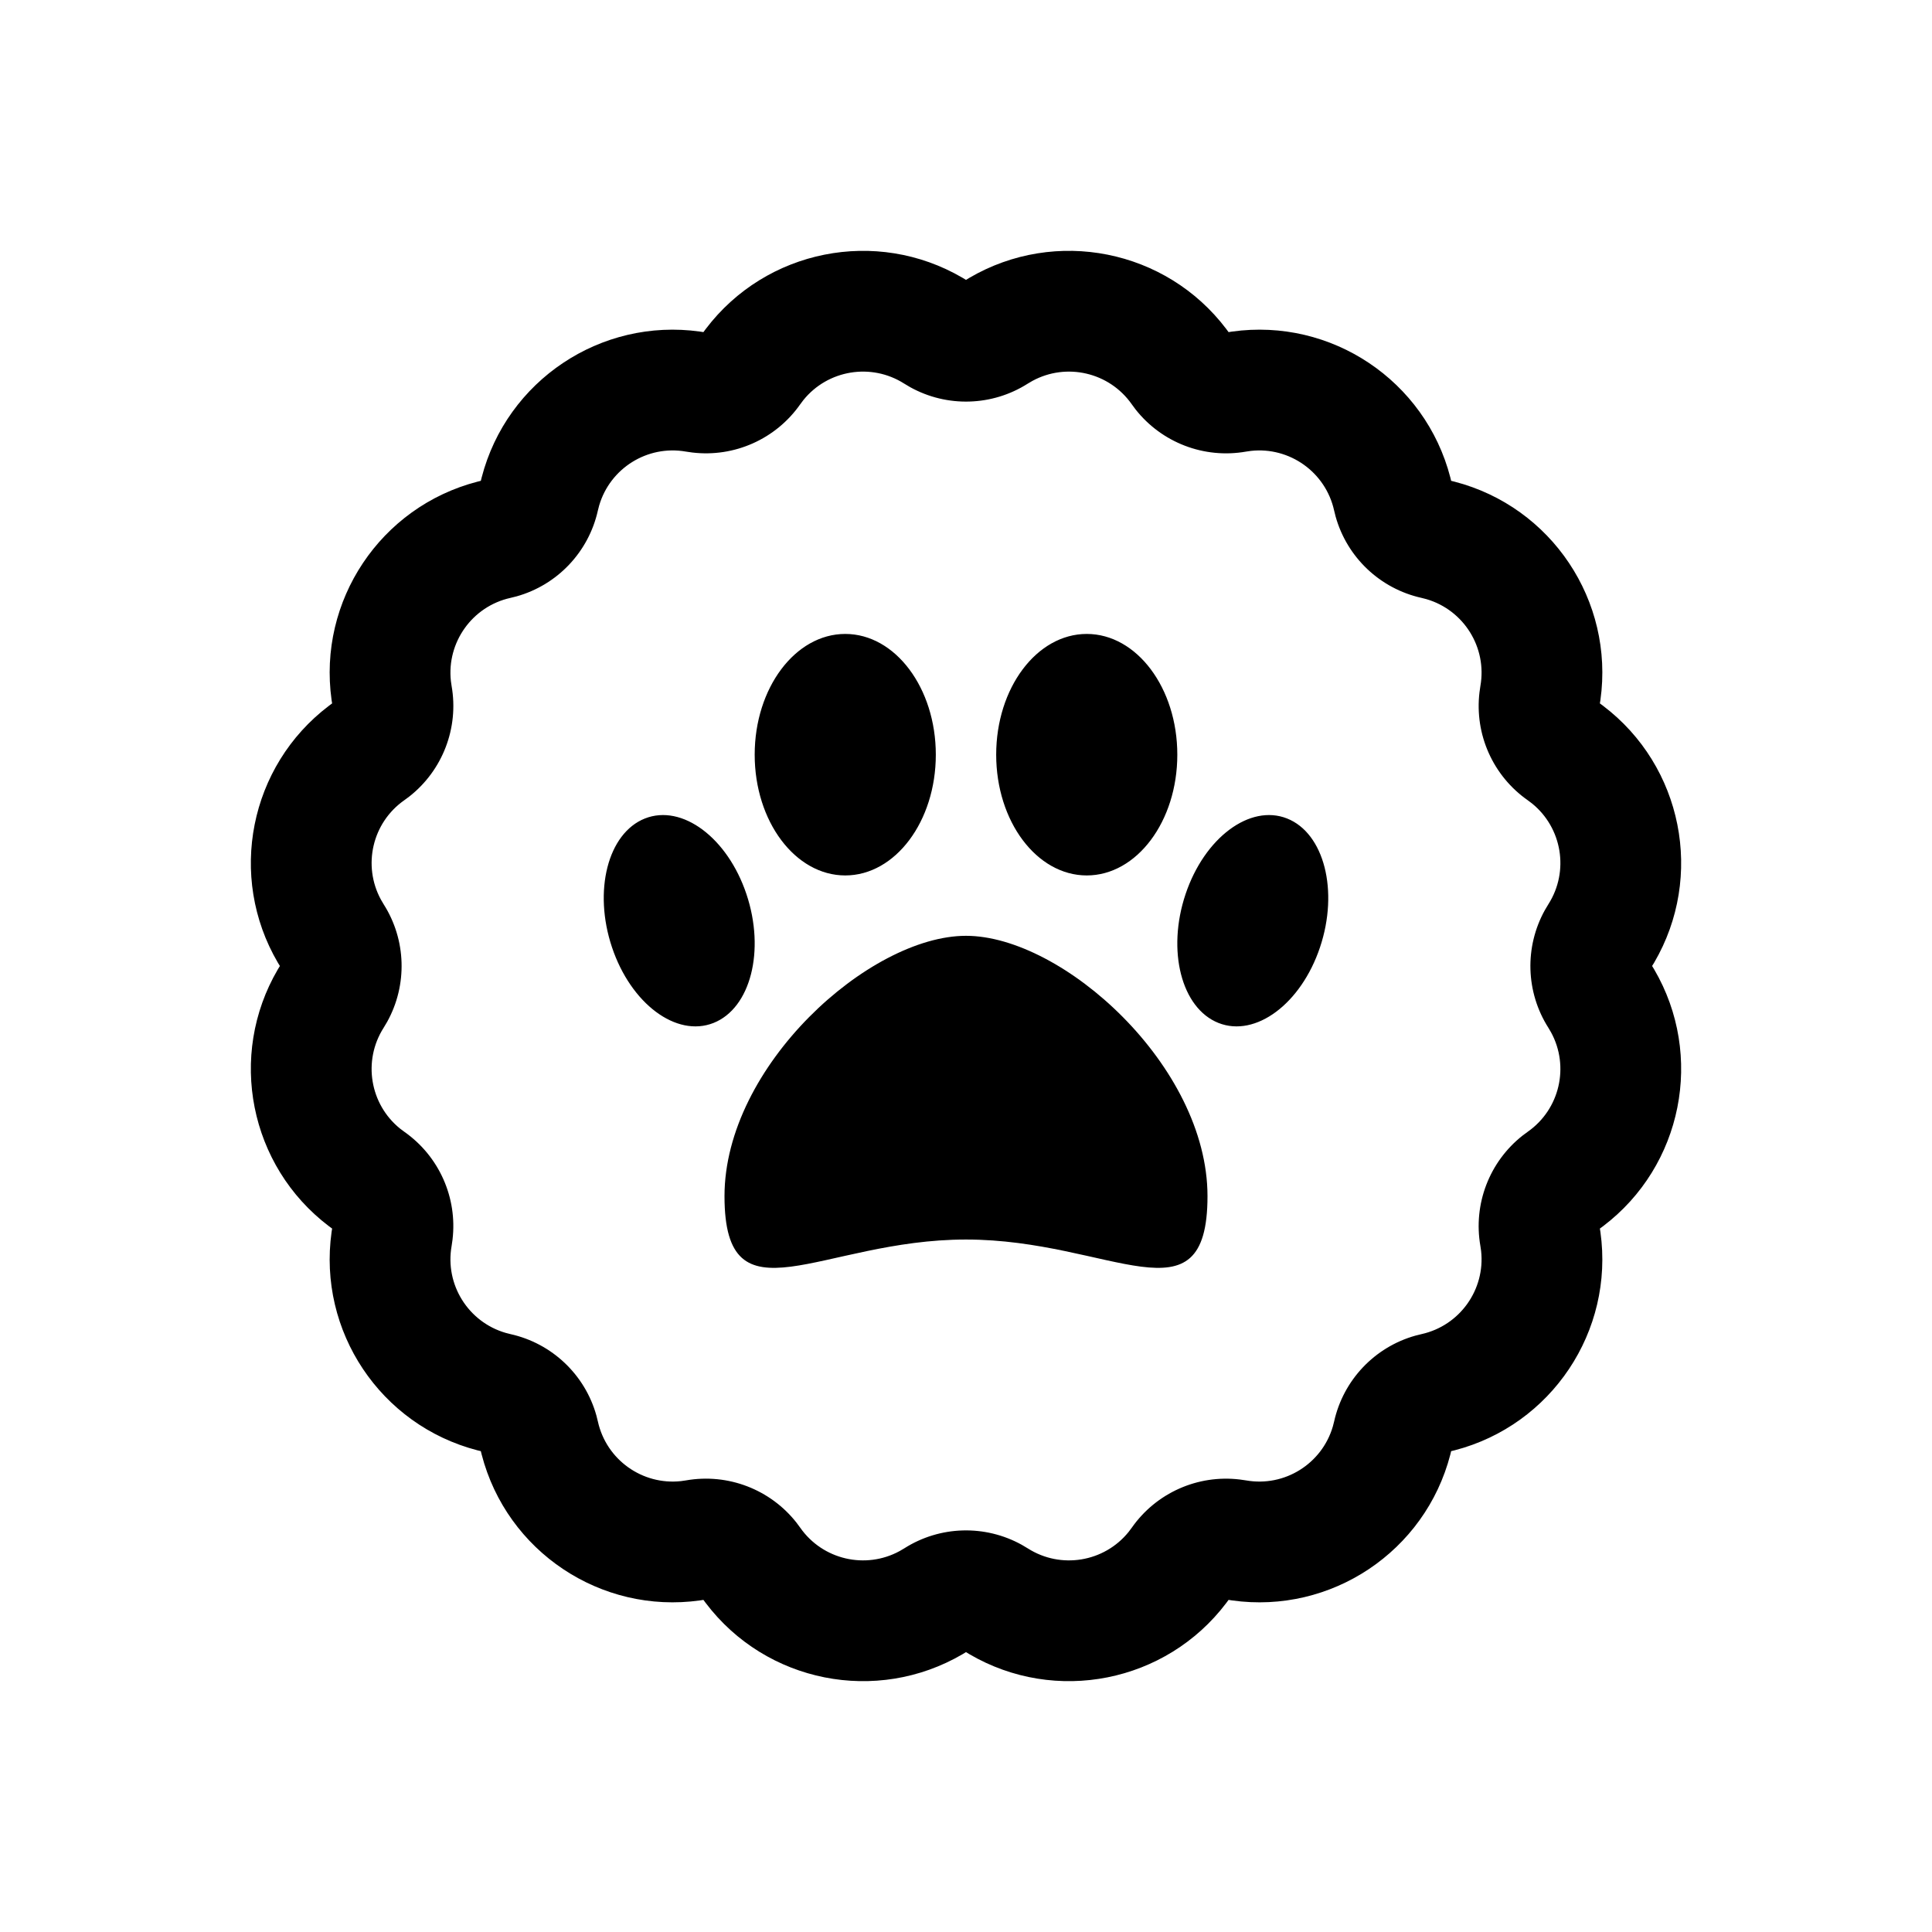 <?xml version="1.0" encoding="UTF-8"?>
<svg width="64px" height="64px" viewBox="0 0 64 64" version="1.1" xmlns="http://www.w3.org/2000/svg" xmlns:xlink="http://www.w3.org/1999/xlink">
    <title>breed</title>
    <g id="breed" stroke="none" fill="none" transform="translate(0, -0)" fill-rule="nonzero">
        <path d="M40.619,10.895 L40.698,11.002 L40.812,10.984 C44.098,10.524 47.212,12.605 48.044,15.816 L48.071,15.928 L48.184,15.956 C51.395,16.788 53.476,19.902 53.016,23.188 L52.998,23.301 L53.105,23.381 C55.738,25.377 56.466,29.034 54.797,31.887 L54.728,31.999 L54.797,32.113 C56.466,34.966 55.738,38.623 53.105,40.619 L52.998,40.698 L53.016,40.812 C53.476,44.098 51.395,47.212 48.184,48.044 L48.071,48.071 L48.044,48.184 C47.212,51.395 44.098,53.476 40.812,53.016 L40.698,52.998 L40.619,53.105 C38.623,55.738 34.966,56.466 32.113,54.797 L31.999,54.728 L31.887,54.797 C29.034,56.466 25.377,55.738 23.381,53.105 L23.301,52.998 L23.188,53.016 C19.902,53.476 16.788,51.395 15.956,48.184 L15.928,48.071 L15.816,48.044 C12.605,47.212 10.524,44.098 10.984,40.812 L11.002,40.698 L10.895,40.619 C8.262,38.623 7.534,34.966 9.203,32.113 L9.272,32 L9.203,31.887 C7.534,29.034 8.262,25.377 10.895,23.381 L11.002,23.301 L10.984,23.188 C10.524,19.902 12.605,16.788 15.816,15.956 L15.928,15.928 L15.956,15.816 C16.788,12.605 19.902,10.524 23.188,10.984 L23.301,11.002 L23.381,10.895 C25.376,8.264 29.03,7.535 31.881,9.2 L32,9.272 L32.113,9.203 C34.966,7.534 38.623,8.262 40.619,10.895 Z M26.615,13.251 L26.509,13.392 C25.7,14.547 24.323,15.157 22.933,14.99 L22.724,14.96 C21.443,14.734 20.208,15.514 19.848,16.746 L19.806,16.909 C19.5,18.287 18.461,19.377 17.114,19.755 L16.909,19.806 C15.639,20.089 14.797,21.281 14.936,22.558 L14.96,22.724 C15.204,24.114 14.661,25.519 13.561,26.384 L13.392,26.509 C12.328,27.255 12.006,28.675 12.618,29.8 L12.707,29.952 C13.461,31.136 13.5,32.631 12.826,33.848 L12.707,34.048 C12.01,35.144 12.255,36.58 13.251,37.385 L13.392,37.491 C14.547,38.3 15.157,39.677 14.99,41.067 L14.96,41.276 C14.734,42.557 15.514,43.792 16.746,44.152 L16.909,44.194 C18.287,44.5 19.377,45.539 19.755,46.886 L19.806,47.091 C20.089,48.361 21.281,49.203 22.558,49.064 L22.724,49.04 C24.114,48.796 25.519,49.339 26.384,50.439 L26.509,50.608 C27.255,51.672 28.675,51.994 29.8,51.382 L29.952,51.293 C31.136,50.539 32.631,50.5 33.848,51.174 L34.048,51.293 C35.144,51.99 36.58,51.745 37.385,50.749 L37.491,50.608 C38.3,49.453 39.677,48.843 41.067,49.01 L41.276,49.04 C42.557,49.266 43.792,48.486 44.152,47.254 L44.194,47.091 C44.5,45.713 45.539,44.623 46.886,44.245 L47.091,44.194 C48.361,43.911 49.203,42.719 49.064,41.442 L49.04,41.276 C48.796,39.886 49.339,38.481 50.439,37.616 L50.608,37.491 C51.672,36.745 51.994,35.325 51.382,34.2 L51.293,34.048 C50.539,32.864 50.5,31.369 51.174,30.152 L51.293,29.952 C51.99,28.856 51.745,27.42 50.749,26.615 L50.608,26.509 C49.453,25.7 48.843,24.323 49.01,22.933 L49.04,22.724 C49.266,21.443 48.486,20.208 47.254,19.848 L47.091,19.806 C45.713,19.5 44.623,18.461 44.245,17.114 L44.194,16.909 C43.911,15.639 42.719,14.797 41.442,14.936 L41.276,14.96 C39.886,15.204 38.481,14.661 37.616,13.561 L37.491,13.392 C36.745,12.328 35.325,12.006 34.2,12.618 L34.048,12.707 C32.864,13.461 31.369,13.5 30.152,12.826 L29.952,12.707 C28.856,12.01 27.42,12.255 26.615,13.251 Z M32,31 C35.2,31 40,35.312 40,39.624 C40,43.936 36.8,41.061 32,41.061 C27.2,41.061 24,43.936 24,39.624 C24,35.312 28.8,31 32,31 Z M24.727,29.62 C25.354,31.49 24.865,33.4 23.635,33.887 C22.405,34.373 20.9,33.251 20.273,31.38 C19.646,29.51 20.135,27.6 21.365,27.113 C22.595,26.627 24.1,27.749 24.727,29.62 Z M42.635,27.113 C43.865,27.6 44.354,29.51 43.727,31.38 C43.1,33.251 41.595,34.373 40.365,33.887 C39.135,33.4 38.646,31.49 39.273,29.62 C39.9,27.749 41.405,26.627 42.635,27.113 Z M28,21 C29.657,21 31,22.791 31,25 C31,27.209 29.657,29 28,29 C26.343,29 25,27.209 25,25 C25,22.791 26.343,21 28,21 Z M36,21 C37.657,21 39,22.791 39,25 C39,27.209 37.657,29 36,29 C34.343,29 33,27.209 33,25 C33,22.791 34.343,21 36,21 Z" id="Shape" fill="#000000"></path>
    </g>
</svg>